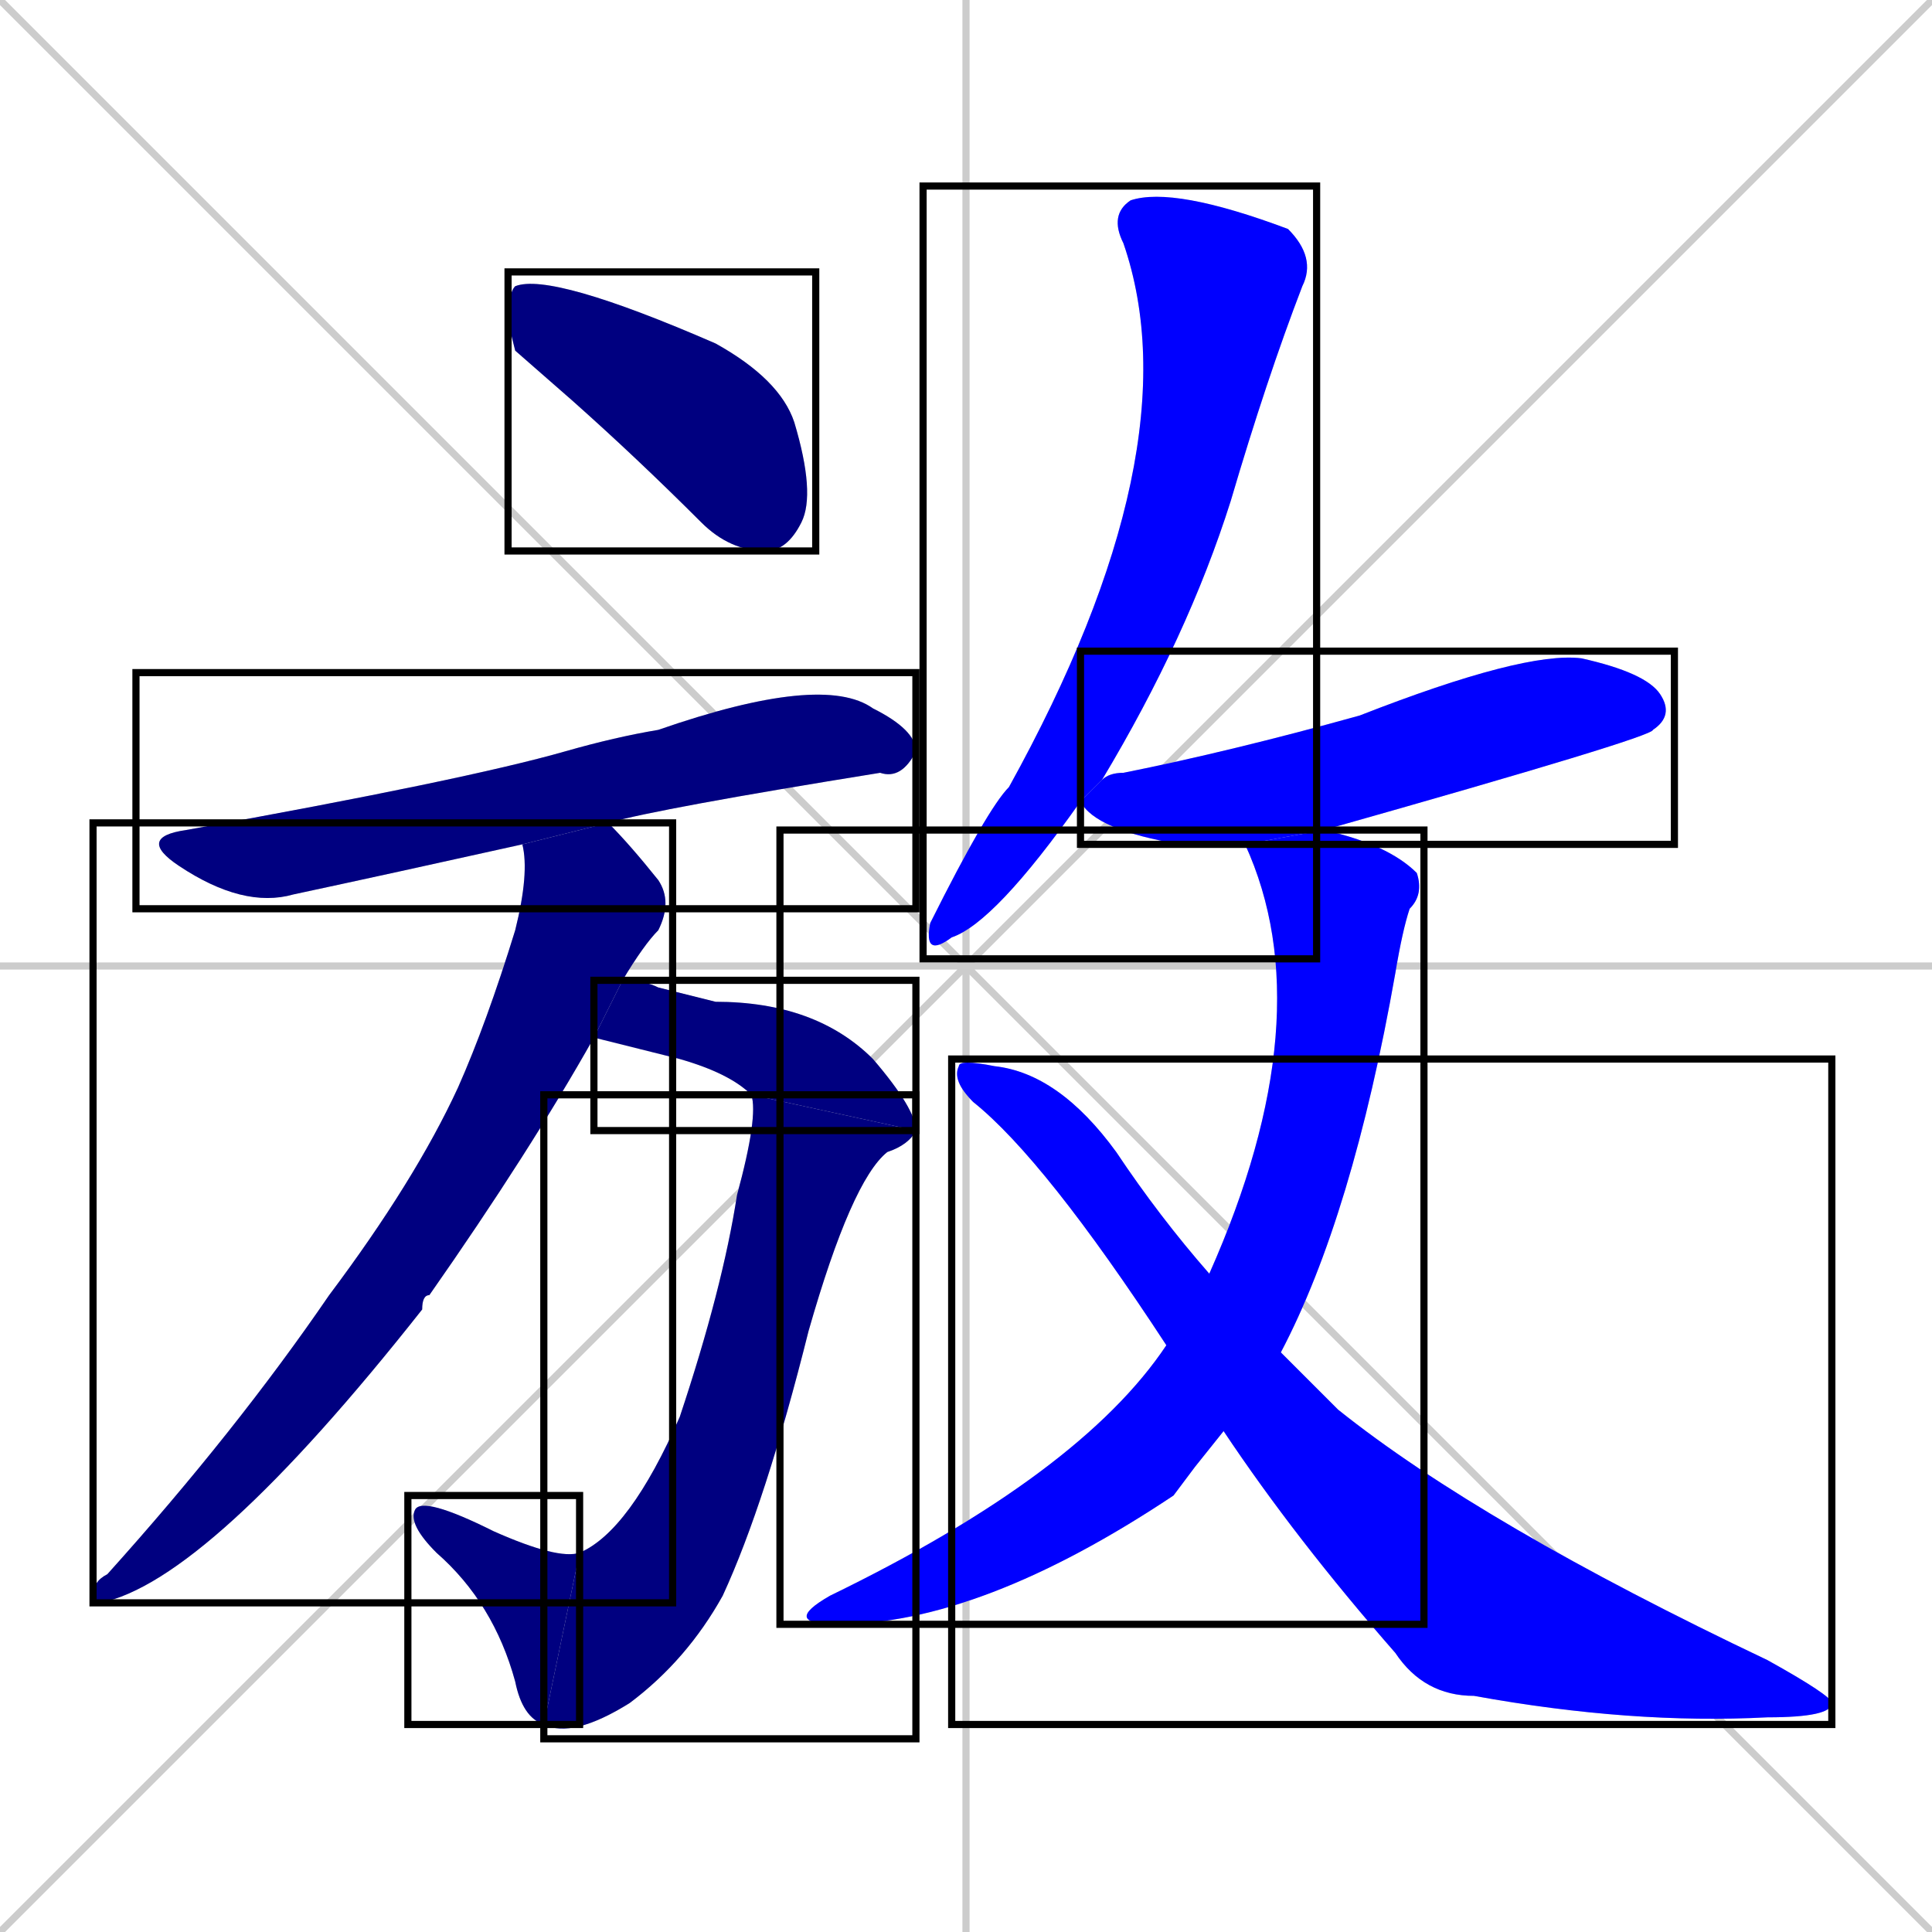 <svg xmlns="http://www.w3.org/2000/svg" xmlns:xlink="http://www.w3.org/1999/xlink" width="270" height="270"><defs><clipPath id="clip-mask-1"><use xlink:href="#rect-1" /></clipPath><clipPath id="clip-mask-2"><use xlink:href="#rect-2" /></clipPath><clipPath id="clip-mask-3"><use xlink:href="#rect-3" /></clipPath><clipPath id="clip-mask-4"><use xlink:href="#rect-4" /></clipPath><clipPath id="clip-mask-5"><use xlink:href="#rect-5" /></clipPath><clipPath id="clip-mask-6"><use xlink:href="#rect-6" /></clipPath><clipPath id="clip-mask-7"><use xlink:href="#rect-7" /></clipPath><clipPath id="clip-mask-8"><use xlink:href="#rect-8" /></clipPath><clipPath id="clip-mask-9"><use xlink:href="#rect-9" /></clipPath><clipPath id="clip-mask-10"><use xlink:href="#rect-10" /></clipPath></defs><path d="M 0 0 L 270 270 M 270 0 L 0 270 M 135 0 L 135 270 M 0 135 L 270 135" stroke="#CCCCCC" /><path d="M 72 49 L 71 45 Q 71 41 72 40 Q 77 38 100 48 Q 109 53 111 59 Q 114 69 112 73 Q 110 77 107 77 Q 102 77 98 73 Q 89 64 80 56" fill="#CCCCCC"/><path d="M 73 118 Q 55 122 41 125 Q 34 127 25 121 Q 19 117 26 116 Q 65 109 79 105 Q 86 103 92 102 Q 115 94 122 99 Q 128 102 128 105 Q 126 109 123 108 Q 92 113 85 115" fill="#CCCCCC"/><path d="M 83 145 Q 74 161 60 181 Q 59 181 59 183 Q 29 221 14 224 Q 13 224 13 223 Q 13 221 15 220 Q 33 200 46 181 Q 58 165 64 152 Q 68 143 72 130 Q 74 122 73 118 Q 73 118 73 118 L 85 115 Q 88 118 92 123 Q 94 126 92 130 Q 90 132 87 137 L 83 145" fill="#CCCCCC"/><path d="M 87 137 Q 90 137 92 138 Q 96 139 100 140 Q 114 140 122 148 Q 128 155 128 158 L 105 153 Q 102 150 95 148 Q 87 146 83 145" fill="#CCCCCC"/><path d="M 128 158 Q 127 160 124 161 Q 119 165 113 186 Q 107 210 101 223 Q 96 232 88 238 Q 80 243 76 241 L 81 217 Q 88 214 95 198 Q 101 180 103 167 Q 106 156 105 153" fill="#CCCCCC"/><path d="M 76 241 Q 73 240 72 235 Q 69 224 61 217 Q 57 213 58 211 Q 59 209 69 214 Q 78 218 81 217" fill="#CCCCCC"/><path d="M 151 112 Q 139 129 133 131 Q 129 134 130 129 Q 138 113 141 110 Q 167 63 157 34 Q 155 30 158 28 Q 164 26 180 32 Q 184 36 182 40 Q 177 53 172 70 Q 166 89 154 109" fill="#CCCCCC"/><path d="M 174 118 Q 169 118 165 118 Q 153 116 151 112 L 154 109 Q 155 108 157 108 Q 172 105 190 100 Q 213 91 221 92 Q 230 94 232 97 Q 234 100 231 102 Q 231 103 185 116" fill="#CCCCCC"/><path d="M 167 205 L 164 209 Q 137 227 117 227 Q 109 227 116 223 Q 151 206 163 188 L 169 178 Q 185 142 174 118 L 185 116 Q 194 118 198 122 Q 199 125 197 127 Q 196 130 195 136 Q 189 170 179 189 L 171 200" fill="#CCCCCC"/><path d="M 163 188 Q 146 162 136 154 Q 133 151 134 149 Q 134 148 139 149 Q 148 150 156 161 Q 162 170 169 178 L 179 189 Q 183 193 187 197 Q 207 213 247 232 Q 256 237 256 238 Q 256 240 247 240 Q 228 241 206 237 Q 199 237 195 231 Q 181 215 171 200" fill="#CCCCCC"/><path d="M 72 49 L 71 45 Q 71 41 72 40 Q 77 38 100 48 Q 109 53 111 59 Q 114 69 112 73 Q 110 77 107 77 Q 102 77 98 73 Q 89 64 80 56" fill="#000080" clip-path="url(#clip-mask-1)" /><path d="M 73 118 Q 55 122 41 125 Q 34 127 25 121 Q 19 117 26 116 Q 65 109 79 105 Q 86 103 92 102 Q 115 94 122 99 Q 128 102 128 105 Q 126 109 123 108 Q 92 113 85 115" fill="#000080" clip-path="url(#clip-mask-2)" /><path d="M 83 145 Q 74 161 60 181 Q 59 181 59 183 Q 29 221 14 224 Q 13 224 13 223 Q 13 221 15 220 Q 33 200 46 181 Q 58 165 64 152 Q 68 143 72 130 Q 74 122 73 118 Q 73 118 73 118 L 85 115 Q 88 118 92 123 Q 94 126 92 130 Q 90 132 87 137 L 83 145" fill="#000080" clip-path="url(#clip-mask-3)" /><path d="M 87 137 Q 90 137 92 138 Q 96 139 100 140 Q 114 140 122 148 Q 128 155 128 158 L 105 153 Q 102 150 95 148 Q 87 146 83 145" fill="#000080" clip-path="url(#clip-mask-4)" /><path d="M 128 158 Q 127 160 124 161 Q 119 165 113 186 Q 107 210 101 223 Q 96 232 88 238 Q 80 243 76 241 L 81 217 Q 88 214 95 198 Q 101 180 103 167 Q 106 156 105 153" fill="#000080" clip-path="url(#clip-mask-5)" /><path d="M 76 241 Q 73 240 72 235 Q 69 224 61 217 Q 57 213 58 211 Q 59 209 69 214 Q 78 218 81 217" fill="#000080" clip-path="url(#clip-mask-6)" /><path d="M 151 112 Q 139 129 133 131 Q 129 134 130 129 Q 138 113 141 110 Q 167 63 157 34 Q 155 30 158 28 Q 164 26 180 32 Q 184 36 182 40 Q 177 53 172 70 Q 166 89 154 109" fill="#0000ff" clip-path="url(#clip-mask-7)" /><path d="M 174 118 Q 169 118 165 118 Q 153 116 151 112 L 154 109 Q 155 108 157 108 Q 172 105 190 100 Q 213 91 221 92 Q 230 94 232 97 Q 234 100 231 102 Q 231 103 185 116" fill="#0000ff" clip-path="url(#clip-mask-8)" /><path d="M 167 205 L 164 209 Q 137 227 117 227 Q 109 227 116 223 Q 151 206 163 188 L 169 178 Q 185 142 174 118 L 185 116 Q 194 118 198 122 Q 199 125 197 127 Q 196 130 195 136 Q 189 170 179 189 L 171 200" fill="#0000ff" clip-path="url(#clip-mask-9)" /><path d="M 163 188 Q 146 162 136 154 Q 133 151 134 149 Q 134 148 139 149 Q 148 150 156 161 Q 162 170 169 178 L 179 189 Q 183 193 187 197 Q 207 213 247 232 Q 256 237 256 238 Q 256 240 247 240 Q 228 241 206 237 Q 199 237 195 231 Q 181 215 171 200" fill="#0000ff" clip-path="url(#clip-mask-10)" /><rect x="71" y="38" width="43" height="39" id="rect-1" fill="transparent" stroke="#000000"><animate attributeName="x" from="28" to="71" dur="0.159" begin="0; animate10.end + 1s" id="animate1" fill="freeze"/></rect><rect x="19" y="94" width="109" height="33" id="rect-2" fill="transparent" stroke="#000000"><set attributeName="x" to="-90" begin="0; animate10.end + 1s" /><animate attributeName="x" from="-90" to="19" dur="0.404" begin="animate1.end + 0.5" id="animate2" fill="freeze"/></rect><rect x="13" y="115" width="81" height="109" id="rect-3" fill="transparent" stroke="#000000"><set attributeName="y" to="6" begin="0; animate10.end + 1s" /><animate attributeName="y" from="6" to="115" dur="0.404" begin="animate2.end + 0.5" id="animate3" fill="freeze"/></rect><rect x="83" y="137" width="45" height="21" id="rect-4" fill="transparent" stroke="#000000"><set attributeName="x" to="38" begin="0; animate10.end + 1s" /><animate attributeName="x" from="38" to="83" dur="0.167" begin="animate3.end + 0.5" id="animate4" fill="freeze"/></rect><rect x="76" y="153" width="52" height="90" id="rect-5" fill="transparent" stroke="#000000"><set attributeName="y" to="63" begin="0; animate10.end + 1s" /><animate attributeName="y" from="63" to="153" dur="0.333" begin="animate4.end" id="animate5" fill="freeze"/></rect><rect x="57" y="209" width="24" height="32" id="rect-6" fill="transparent" stroke="#000000"><set attributeName="x" to="81" begin="0; animate10.end + 1s" /><animate attributeName="x" from="81" to="57" dur="0.089" begin="animate5.end" id="animate6" fill="freeze"/></rect><rect x="129" y="26" width="55" height="108" id="rect-7" fill="transparent" stroke="#000000"><set attributeName="y" to="-82" begin="0; animate10.end + 1s" /><animate attributeName="y" from="-82" to="26" dur="0.400" begin="animate6.end + 0.5" id="animate7" fill="freeze"/></rect><rect x="151" y="91" width="83" height="27" id="rect-8" fill="transparent" stroke="#000000"><set attributeName="x" to="68" begin="0; animate10.end + 1s" /><animate attributeName="x" from="68" to="151" dur="0.307" begin="animate7.end + 0.5" id="animate8" fill="freeze"/></rect><rect x="109" y="116" width="90" height="111" id="rect-9" fill="transparent" stroke="#000000"><set attributeName="y" to="5" begin="0; animate10.end + 1s" /><animate attributeName="y" from="5" to="116" dur="0.411" begin="animate8.end + 0.5" id="animate9" fill="freeze"/></rect><rect x="133" y="148" width="123" height="93" id="rect-10" fill="transparent" stroke="#000000"><set attributeName="x" to="10" begin="0; animate10.end + 1s" /><animate attributeName="x" from="10" to="133" dur="0.456" begin="animate9.end + 0.5" id="animate10" fill="freeze"/></rect></svg>